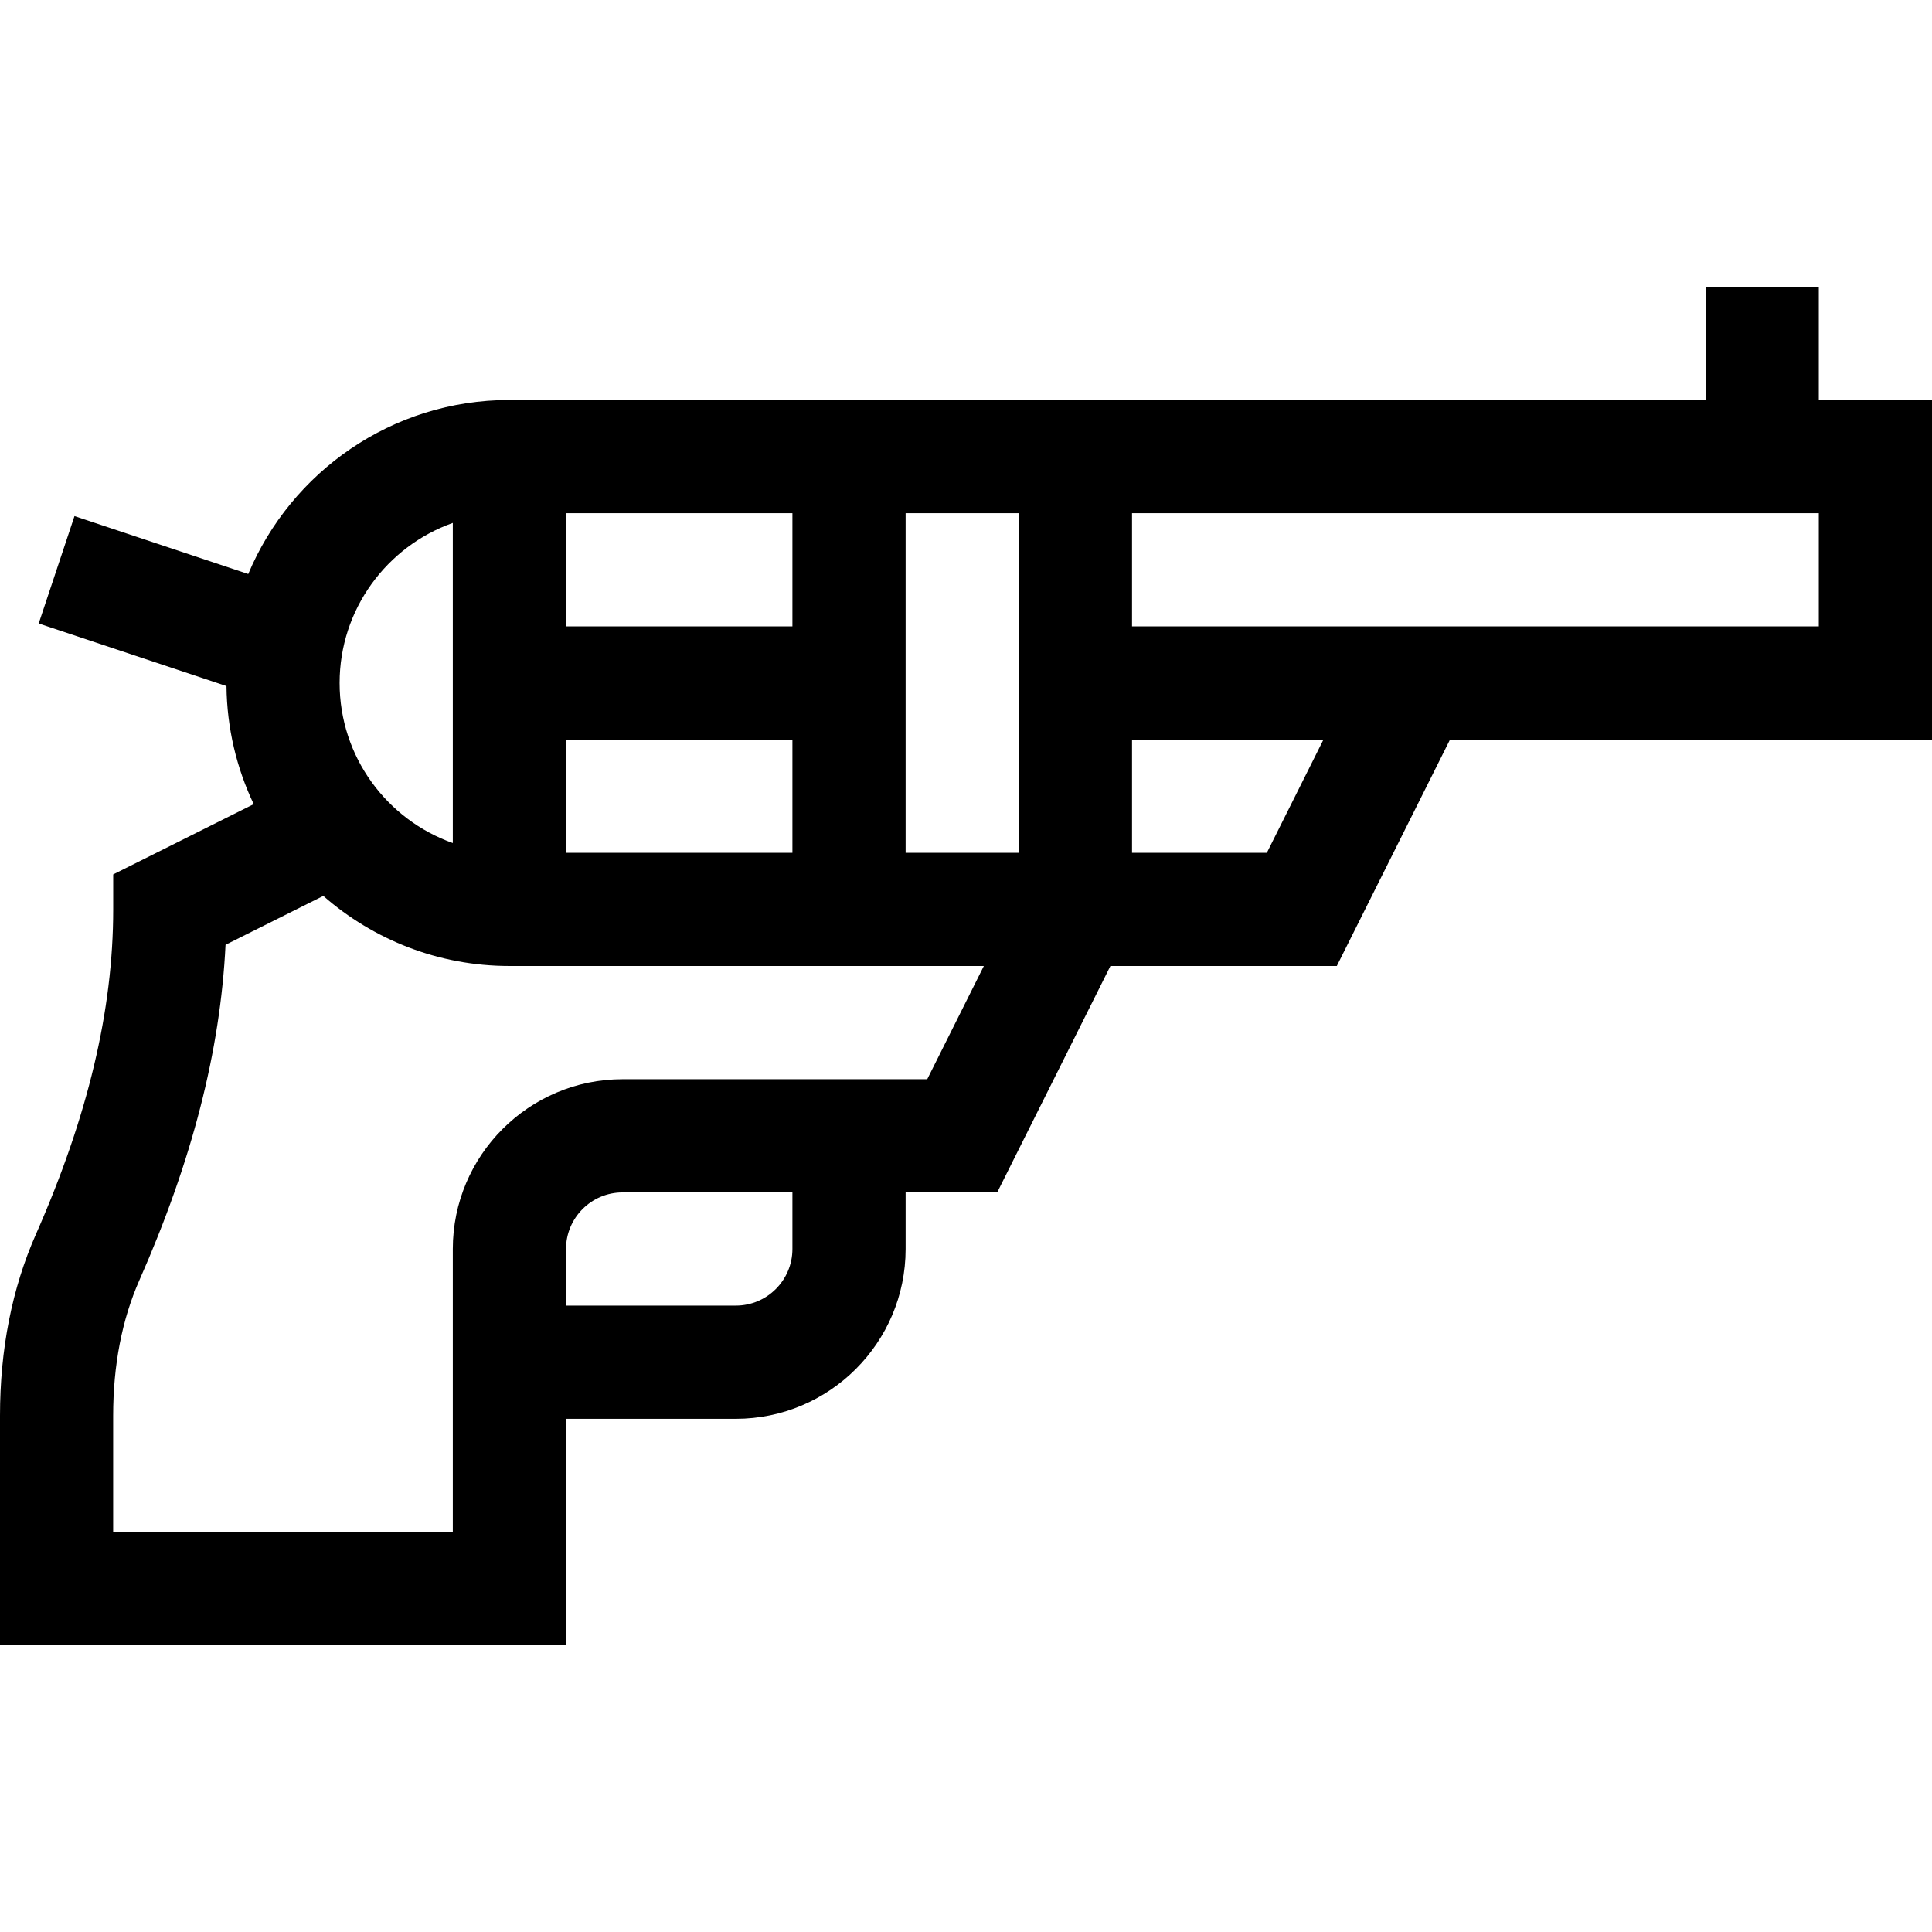 <svg height="512pt" viewBox="0 -76 512 512" width="512pt" xmlns="http://www.w3.org/2000/svg"><path d="m150 300h45c24.812 0 45-20.188 45-45v-15h24.27l30-60h60l30-60h127.73v-90h-30v-30h-30v30c-33.844 0-280.566 0-317 0-31.125 0-57.875 19.059-69.211 46.117l-46.047-15.348-9.484 28.461 49.762 16.586c.121 11.184 2.695 21.785 7.219 31.293l-37.238 18.621v9.27c0 26.727-6.711 54.91-20.512 86.164-6.297 14.262-9.488 30.414-9.488 48.008v60.828h150zm60-45c0 8.27-6.73 15-15 15h-45v-15c0-8.27 6.73-15 15-15h45zm125.73-105h-35.73v-30h50.73zm146.27-60h-182v-30h182zm-212-30v90h-30v-90zm-120 60h60v30h-60zm60-30h-60v-30h60zm-90-27.422v84.84c-17.461-6.191-30-22.863-30-42.418s12.539-36.227 30-42.422zm0 192.422v75h-90.012v-30.828c0-13.395 2.344-25.473 6.945-35.891 13.961-31.609 21.469-60.801 22.836-88.895l25.91-12.957c13.195 11.551 30.449 18.57 49.32 18.57h125.73l-15 30h-80.73c-24.812 0-45 20.188-45 45zm0 0"/></svg>